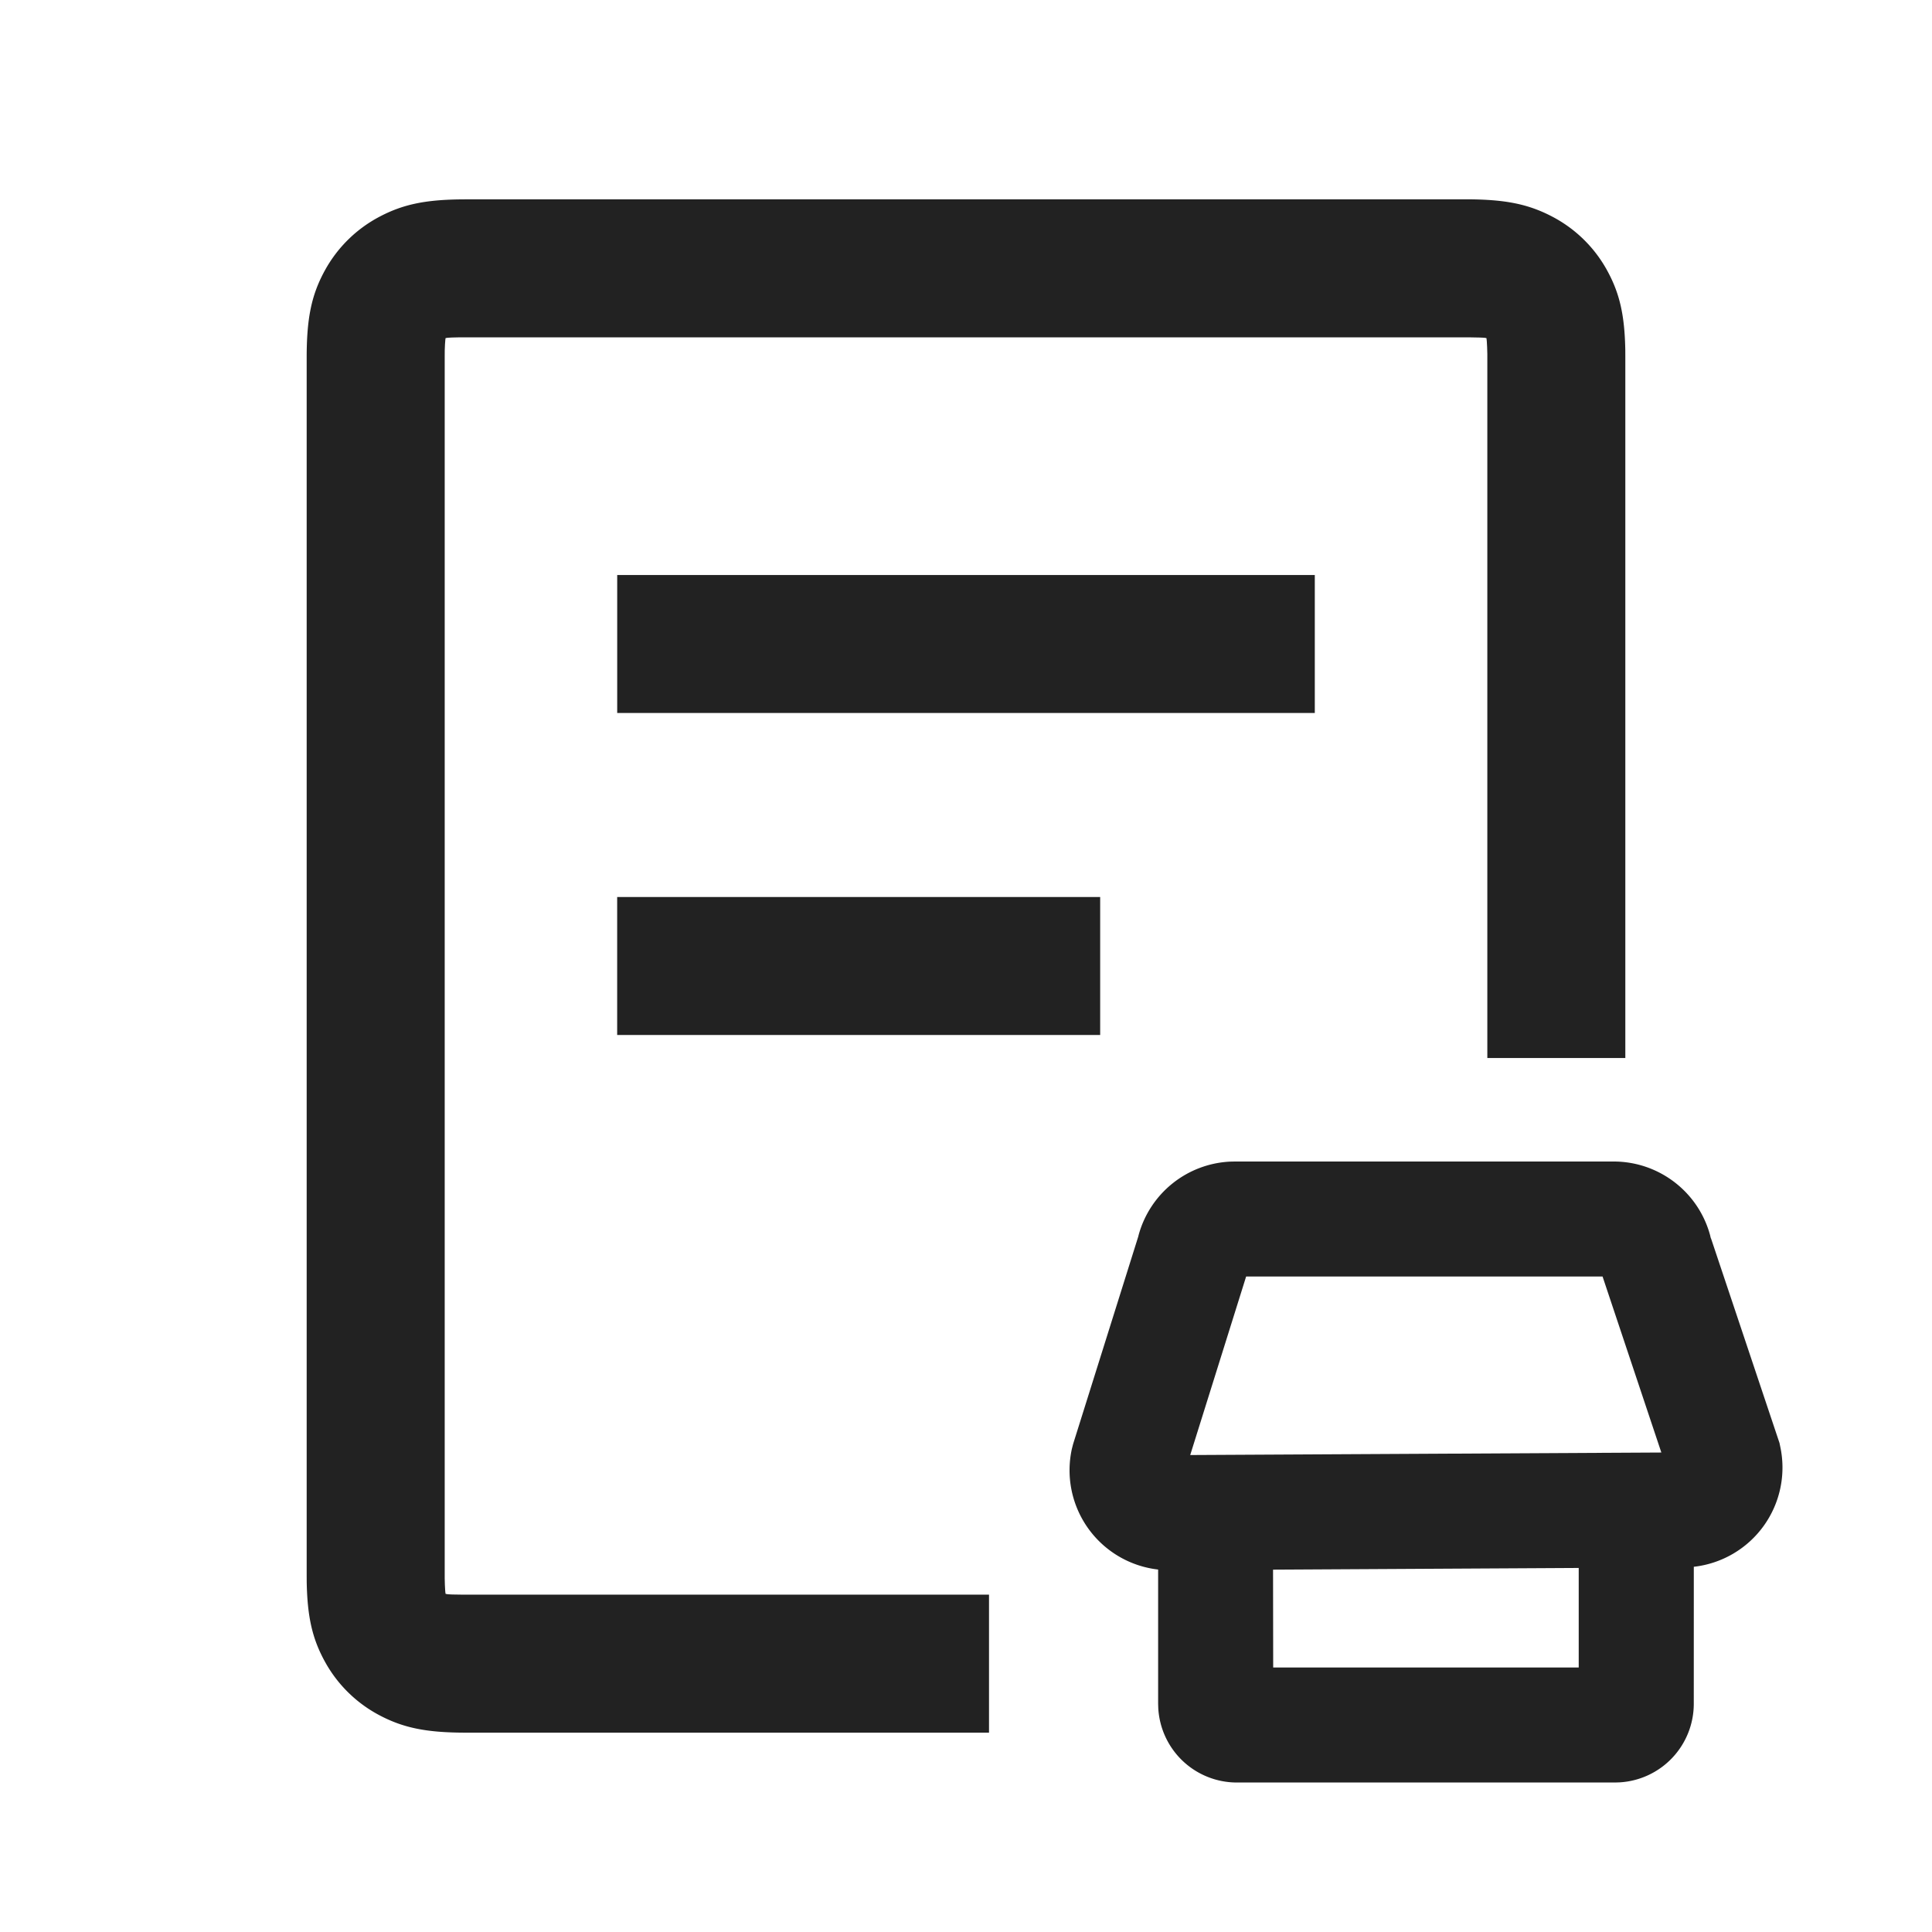 <svg xmlns="http://www.w3.org/2000/svg" viewBox="0 0 1024 1024"><path fill="#222" fill-rule="evenodd" d="M855.241 615.625C880.055 615.625 901.56 632.814 906.971 657.042L906.423 655.031 943.177 764.837 943.488 766.373A52.9 52.9 0 0 1 897.755 830.427L897.737 903.04A41.728 41.728 0 0 1 858.313 944.695L856.01 944.768H655.561A41.728 41.728 0 0 1 613.906 905.326L613.833 903.04V831.89A52.955 52.955 0 0 1 568.12 767.91L568.777 765.349 603.301 655.397 603.483 654.629A52.955 52.955 0 0 1 652.032 615.68L654.592 615.625ZM776.777 105.637C797.44 105.655 809.801 108.032 822.73 114.816A70.29 70.29 0 0 1 852.005 143.689C858.569 155.758 861.11 167.351 861.44 185.6L861.458 189.623V560.768H788.315V187.538L788.205 183.991 788.06 181.248A39.79 39.79 0 0 0 787.968 180.151L787.84 179.2 786.743 179.017 784.403 178.907 778.605 178.797H243.602L239.58 178.89 237.275 179.017 236.16 179.2 236.032 180.114 235.849 182.528 235.721 185.655 235.703 189.623V836.462L235.794 840.009 235.941 842.752 236.032 843.849 236.16 844.763 237.257 844.983 239.597 845.11 245.395 845.202H524.197V918.345H247.223C226.56 918.345 214.199 916.005 201.27 909.202A70.437 70.437 0 0 1 171.995 880.311C165.431 868.242 162.89 856.649 162.56 838.4L162.542 834.377V189.623C162.542 168.997 164.974 156.617 171.995 143.689A70.437 70.437 0 0 1 201.271 114.798C213.339 108.453 224.914 105.984 243.218 105.69L247.223 105.655H776.777ZM836.754 831.049 674.743 831.945 674.816 883.803H836.754V831.05ZM849.371 676.571H660.48L630.839 771.2 880.549 769.865 849.389 676.571ZM583.113 475.43V548.57H327.113V475.43H583.113ZM696.87 304.768V377.911H327.13V304.768H696.87Z"></path></svg>